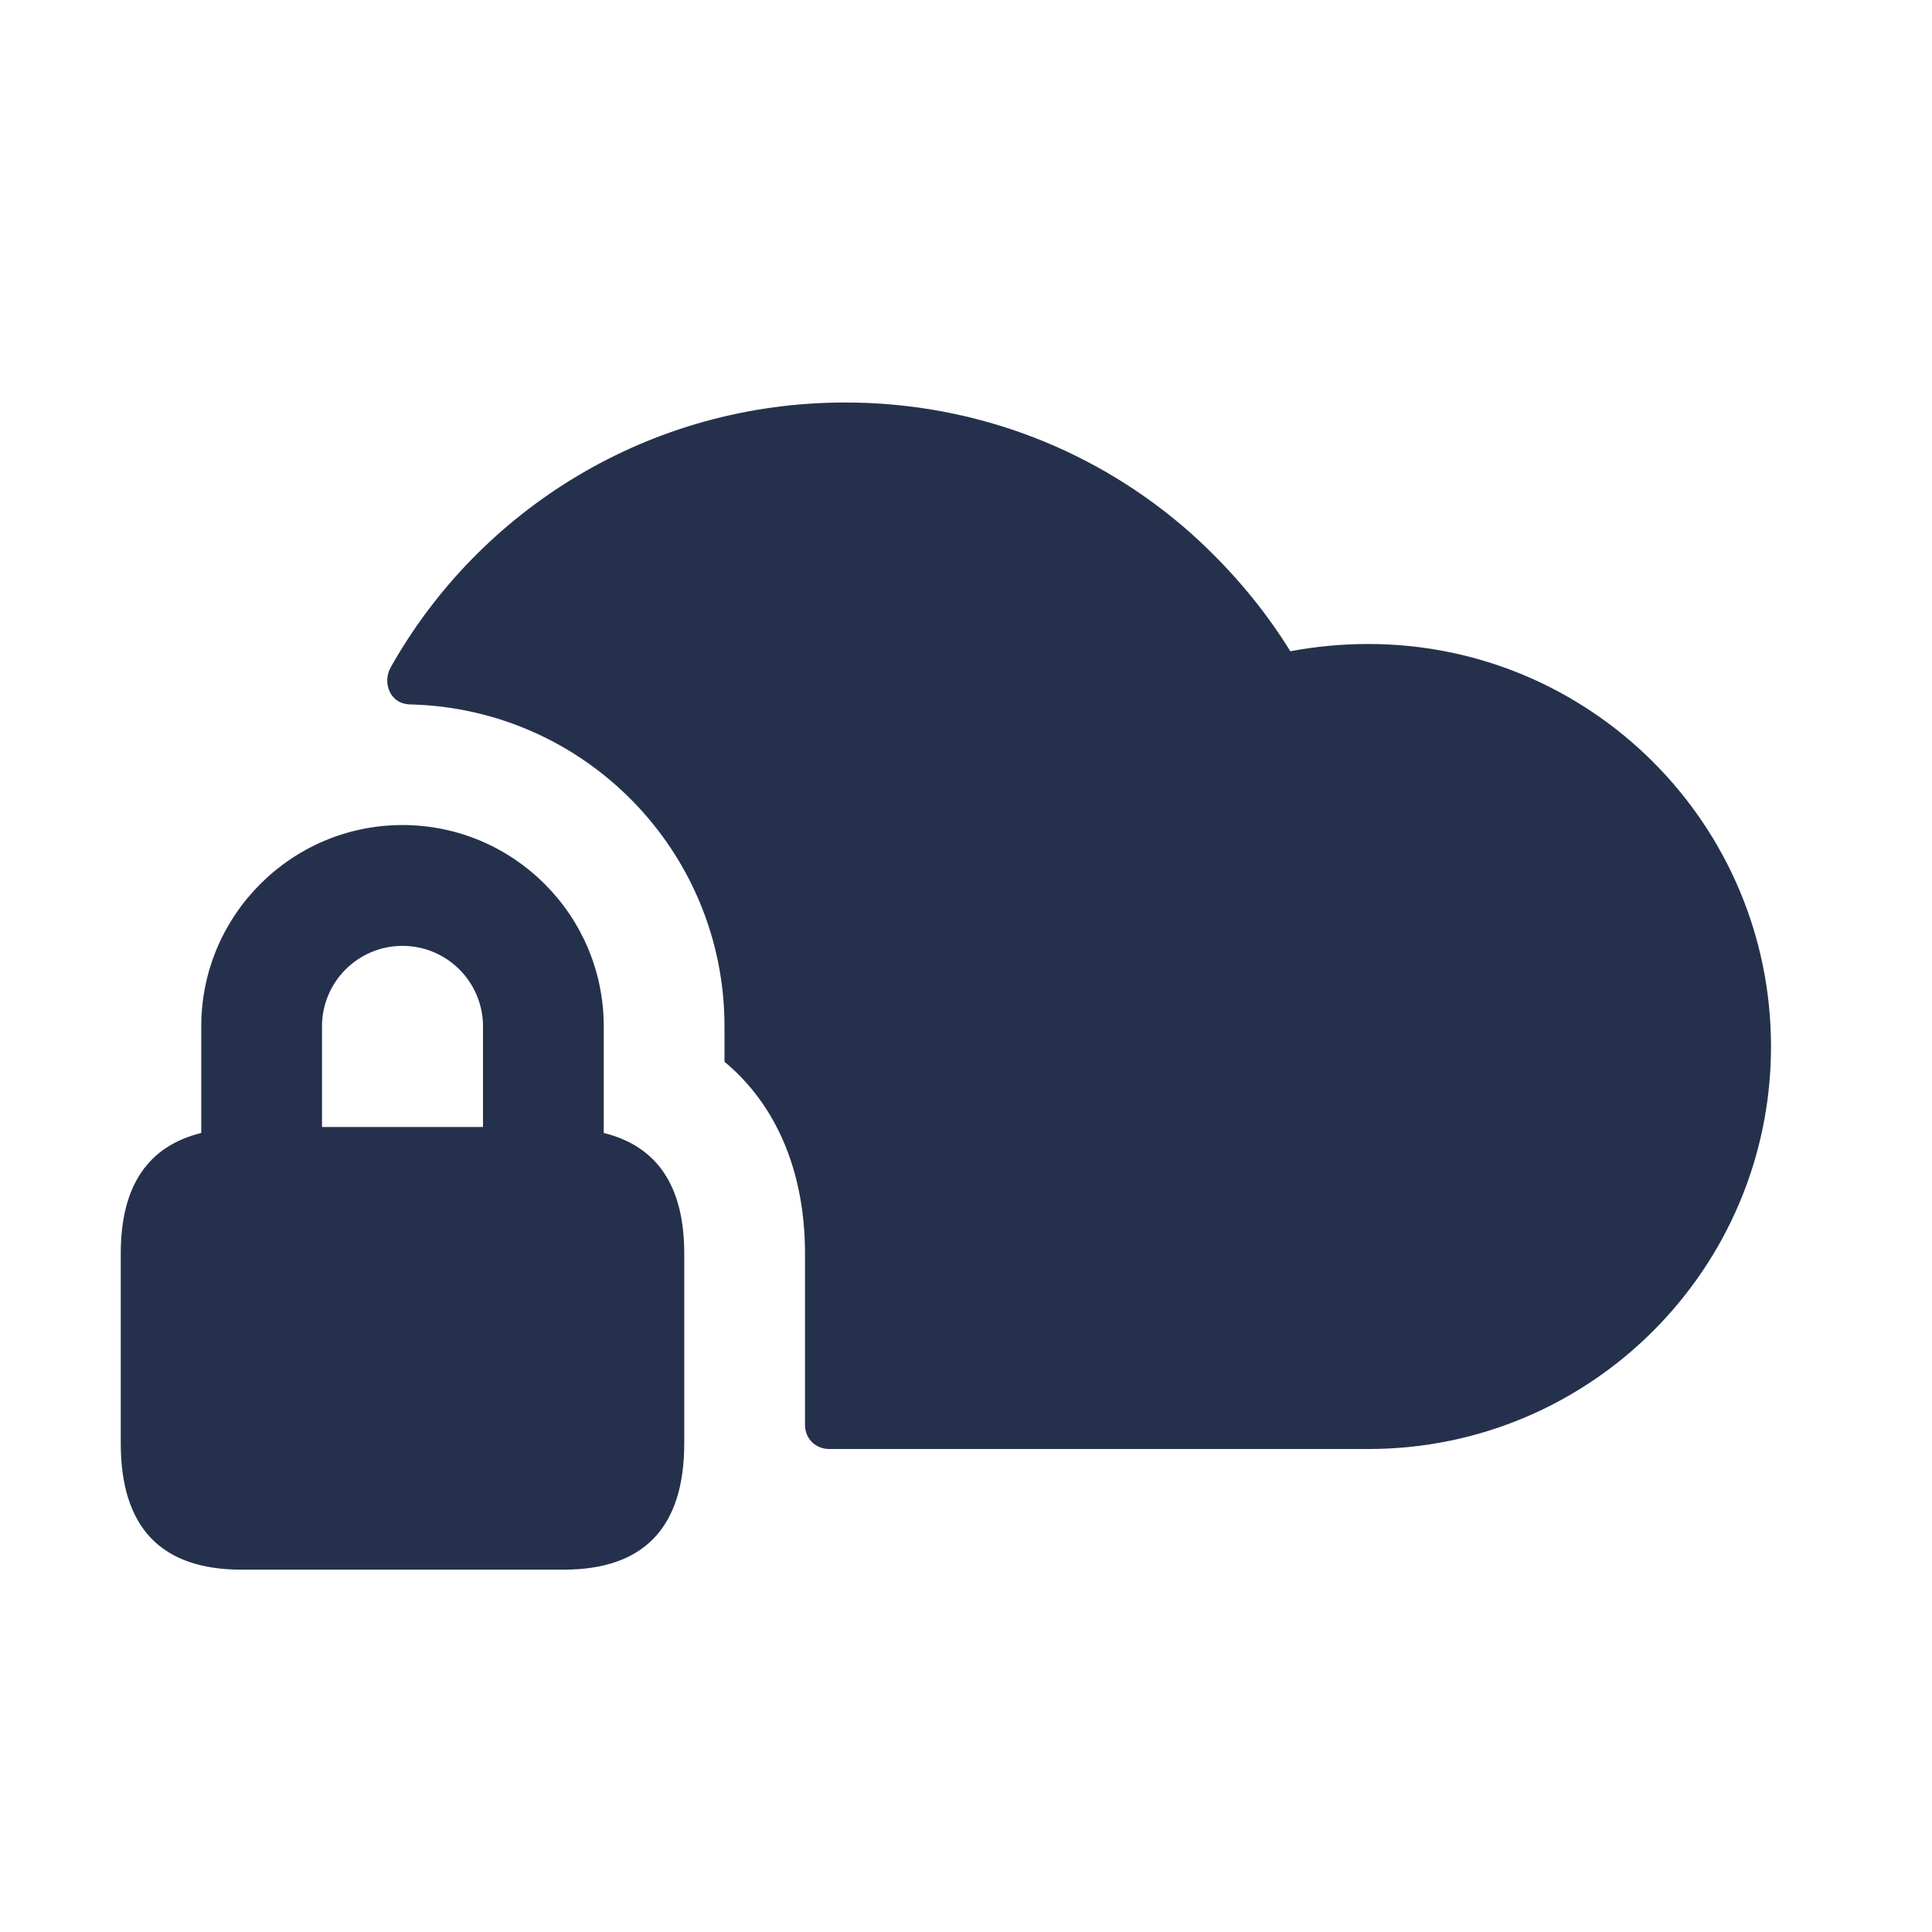 <svg width="24" height="24" viewBox="0 0 24 24" fill="none" xmlns="http://www.w3.org/2000/svg">
<path d="M22 13C22 15.76 19.76 18 17 18C17 18 10.46 18 10.299 18C10.138 18 10 17.878 10 17.7C10 17.522 10 15.57 10 15.57C10 14.55 9.64 13.72 9 13.19V12.75C9 10.575 7.267 8.807 5.105 8.751C4.835 8.749 4.753 8.476 4.85 8.296C5.957 6.325 8.069 5 10.499 5C12.149 5 13.649 5.61 14.789 6.62C15.269 7.05 15.689 7.54 16.029 8.09C16.349 8.03 16.669 8 16.999 8C19.76 8 22 10.24 22 13ZM8.5 15.571V17.928C8.5 18.975 8 19.499 7 19.499H3C2 19.499 1.5 18.975 1.5 17.928V15.571C1.5 14.723 1.845 14.236 2.5 14.074V12.749C2.5 11.371 3.621 10.249 5 10.249C6.379 10.249 7.5 11.371 7.5 12.749V14.074C8.155 14.236 8.5 14.723 8.5 15.571ZM6 12.75C6 12.198 5.552 11.75 5 11.75C4.448 11.75 4 12.198 4 12.75V14H6V12.75Z" fill="#25314C"/>
</svg>
